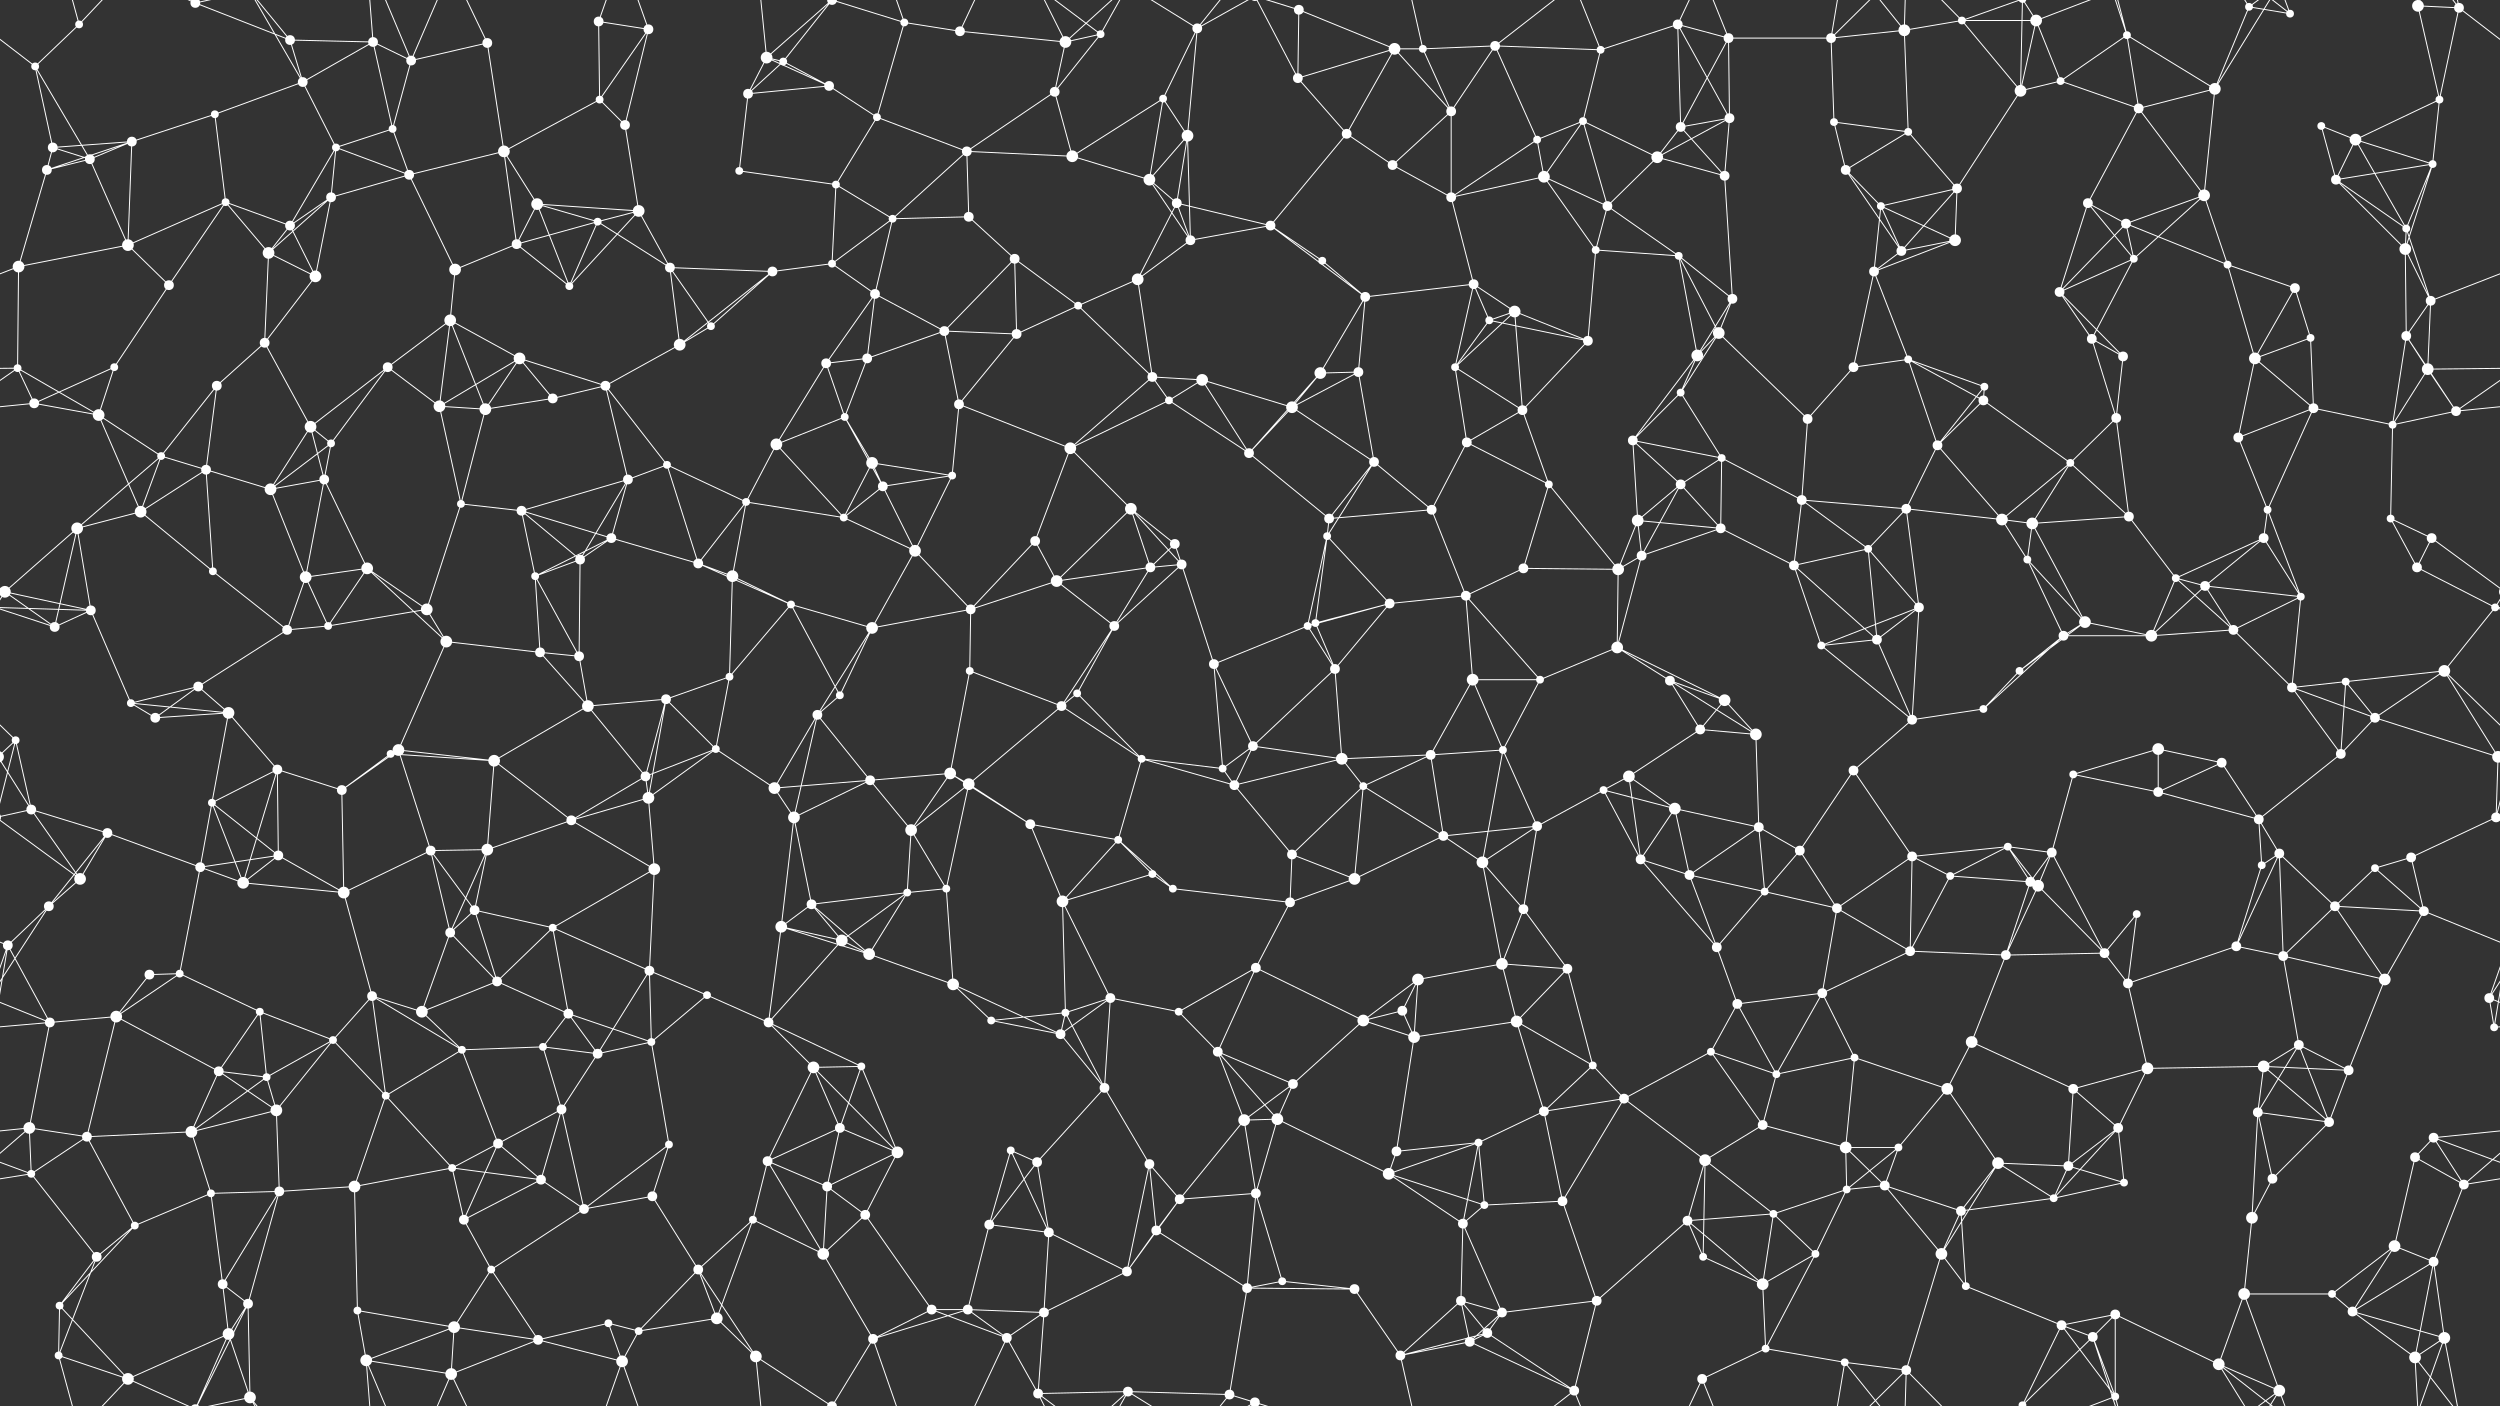<svg xmlns="http://www.w3.org/2000/svg" width="2560" height="1440" fill="#fff"><rect width="100%" height="100%" fill="#333333" stroke="none"/><circle cx="36" cy="68" r="4"/><circle cx="81" cy="25" r="4"/><circle cx="200" cy="3" r="5"/><circle cx="200" cy="1443" r="5"/><circle cx="297" cy="41" r="5"/><circle cx="382" cy="43" r="5"/><circle cx="421" cy="62" r="5"/><circle cx="499" cy="44" r="5"/><circle cx="613" cy="22" r="5"/><circle cx="664" cy="30" r="5"/><circle cx="785" cy="59" r="6"/><circle cx="802" cy="63" r="4"/><circle cx="926" cy="23" r="4"/><circle cx="983" cy="32" r="5"/><circle cx="1091" cy="43" r="6"/><circle cx="1127" cy="35" r="4"/><circle cx="1226" cy="29" r="5"/><circle cx="1330" cy="10" r="5"/><circle cx="1428" cy="50" r="6"/><circle cx="1457" cy="50" r="4"/><circle cx="1531" cy="47" r="5"/><circle cx="1639" cy="51" r="4"/><circle cx="1718" cy="25" r="5"/><circle cx="1770" cy="39" r="5"/><circle cx="1875" cy="39" r="5"/><circle cx="1950" cy="31" r="6"/><circle cx="2009" cy="21" r="4"/><circle cx="2085" cy="21" r="6"/><circle cx="2178" cy="36" r="4"/><circle cx="2303" cy="7" r="4"/><circle cx="2345" cy="14" r="4"/><circle cx="2476" cy="6" r="6"/><circle cx="2518" cy="8" r="5"/><circle cx="54" cy="151" r="5"/><circle cx="135" cy="145" r="5"/><circle cx="220" cy="117" r="4"/><circle cx="310" cy="84" r="5"/><circle cx="344" cy="151" r="4"/><circle cx="402" cy="132" r="4"/><circle cx="516" cy="155" r="6"/><circle cx="614" cy="102" r="4"/><circle cx="640" cy="128" r="5"/><circle cx="766" cy="96" r="5"/><circle cx="849" cy="88" r="5"/><circle cx="898" cy="120" r="4"/><circle cx="990" cy="155" r="5"/><circle cx="1080" cy="94" r="5"/><circle cx="1191" cy="101" r="4"/><circle cx="1216" cy="139" r="6"/><circle cx="1329" cy="80" r="5"/><circle cx="1379" cy="137" r="5"/><circle cx="1486" cy="114" r="5"/><circle cx="1574" cy="143" r="4"/><circle cx="1621" cy="124" r="4"/><circle cx="1721" cy="130" r="5"/><circle cx="1771" cy="121" r="5"/><circle cx="1878" cy="125" r="4"/><circle cx="1954" cy="135" r="4"/><circle cx="2069" cy="93" r="6"/><circle cx="2110" cy="83" r="4"/><circle cx="2190" cy="111" r="5"/><circle cx="2268" cy="91" r="6"/><circle cx="2377" cy="129" r="4"/><circle cx="2412" cy="143" r="6"/><circle cx="2498" cy="102" r="4"/><circle cx="48" cy="174" r="5"/><circle cx="92" cy="163" r="5"/><circle cx="231" cy="207" r="4"/><circle cx="297" cy="231" r="5"/><circle cx="339" cy="202" r="5"/><circle cx="419" cy="179" r="5"/><circle cx="550" cy="209" r="6"/><circle cx="612" cy="227" r="4"/><circle cx="654" cy="216" r="6"/><circle cx="757" cy="175" r="4"/><circle cx="856" cy="189" r="4"/><circle cx="914" cy="224" r="4"/><circle cx="992" cy="222" r="5"/><circle cx="1098" cy="160" r="6"/><circle cx="1177" cy="184" r="6"/><circle cx="1205" cy="208" r="5"/><circle cx="1301" cy="231" r="5"/><circle cx="1426" cy="169" r="5"/><circle cx="1486" cy="202" r="5"/><circle cx="1581" cy="181" r="6"/><circle cx="1646" cy="211" r="5"/><circle cx="1697" cy="161" r="6"/><circle cx="1766" cy="180" r="5"/><circle cx="1890" cy="174" r="5"/><circle cx="1926" cy="211" r="4"/><circle cx="2004" cy="193" r="5"/><circle cx="2138" cy="208" r="5"/><circle cx="2177" cy="229" r="5"/><circle cx="2257" cy="200" r="6"/><circle cx="2392" cy="184" r="5"/><circle cx="2464" cy="234" r="4"/><circle cx="2491" cy="168" r="4"/><circle cx="19" cy="273" r="6"/><circle cx="131" cy="251" r="6"/><circle cx="173" cy="292" r="5"/><circle cx="275" cy="259" r="6"/><circle cx="323" cy="283" r="6"/><circle cx="466" cy="276" r="6"/><circle cx="529" cy="250" r="5"/><circle cx="583" cy="293" r="4"/><circle cx="686" cy="274" r="5"/><circle cx="791" cy="278" r="5"/><circle cx="852" cy="270" r="4"/><circle cx="896" cy="301" r="5"/><circle cx="1039" cy="265" r="5"/><circle cx="1104" cy="313" r="4"/><circle cx="1165" cy="286" r="6"/><circle cx="1219" cy="246" r="5"/><circle cx="1354" cy="267" r="4"/><circle cx="1398" cy="304" r="5"/><circle cx="1509" cy="291" r="5"/><circle cx="1551" cy="319" r="6"/><circle cx="1634" cy="256" r="4"/><circle cx="1719" cy="262" r="4"/><circle cx="1774" cy="306" r="5"/><circle cx="1919" cy="278" r="5"/><circle cx="1947" cy="257" r="5"/><circle cx="2002" cy="246" r="6"/><circle cx="2109" cy="299" r="5"/><circle cx="2185" cy="265" r="4"/><circle cx="2281" cy="271" r="4"/><circle cx="2350" cy="295" r="5"/><circle cx="2463" cy="255" r="6"/><circle cx="2489" cy="308" r="5"/><circle cx="18" cy="377" r="4"/><circle cx="117" cy="376" r="4"/><circle cx="222" cy="395" r="5"/><circle cx="271" cy="351" r="5"/><circle cx="397" cy="376" r="5"/><circle cx="461" cy="328" r="6"/><circle cx="532" cy="367" r="6"/><circle cx="620" cy="395" r="5"/><circle cx="696" cy="353" r="6"/><circle cx="728" cy="334" r="4"/><circle cx="846" cy="372" r="5"/><circle cx="888" cy="367" r="5"/><circle cx="967" cy="339" r="5"/><circle cx="1041" cy="342" r="5"/><circle cx="1180" cy="386" r="5"/><circle cx="1231" cy="389" r="6"/><circle cx="1352" cy="382" r="6"/><circle cx="1391" cy="381" r="5"/><circle cx="1490" cy="376" r="4"/><circle cx="1525" cy="328" r="4"/><circle cx="1626" cy="349" r="5"/><circle cx="1738" cy="364" r="6"/><circle cx="1760" cy="341" r="6"/><circle cx="1898" cy="376" r="5"/><circle cx="1954" cy="368" r="4"/><circle cx="2032" cy="396" r="4"/><circle cx="2142" cy="347" r="5"/><circle cx="2174" cy="365" r="5"/><circle cx="2309" cy="367" r="6"/><circle cx="2366" cy="346" r="4"/><circle cx="2464" cy="344" r="5"/><circle cx="2486" cy="378" r="6"/><circle cx="35" cy="413" r="5"/><circle cx="101" cy="425" r="6"/><circle cx="165" cy="467" r="4"/><circle cx="318" cy="437" r="6"/><circle cx="339" cy="454" r="4"/><circle cx="450" cy="416" r="6"/><circle cx="497" cy="419" r="6"/><circle cx="566" cy="408" r="5"/><circle cx="683" cy="476" r="4"/><circle cx="795" cy="455" r="6"/><circle cx="865" cy="427" r="4"/><circle cx="893" cy="474" r="6"/><circle cx="982" cy="414" r="5"/><circle cx="1096" cy="459" r="6"/><circle cx="1197" cy="410" r="4"/><circle cx="1279" cy="464" r="5"/><circle cx="1323" cy="417" r="6"/><circle cx="1407" cy="473" r="5"/><circle cx="1502" cy="453" r="5"/><circle cx="1559" cy="420" r="5"/><circle cx="1672" cy="451" r="5"/><circle cx="1721" cy="402" r="4"/><circle cx="1763" cy="469" r="4"/><circle cx="1851" cy="429" r="5"/><circle cx="1984" cy="456" r="5"/><circle cx="2031" cy="410" r="5"/><circle cx="2120" cy="474" r="4"/><circle cx="2167" cy="428" r="5"/><circle cx="2292" cy="448" r="5"/><circle cx="2369" cy="418" r="5"/><circle cx="2450" cy="435" r="4"/><circle cx="2515" cy="421" r="5"/><circle cx="79" cy="541" r="6"/><circle cx="144" cy="524" r="6"/><circle cx="211" cy="481" r="5"/><circle cx="277" cy="501" r="6"/><circle cx="332" cy="491" r="5"/><circle cx="472" cy="516" r="4"/><circle cx="534" cy="523" r="5"/><circle cx="626" cy="551" r="5"/><circle cx="643" cy="491" r="5"/><circle cx="764" cy="514" r="4"/><circle cx="864" cy="530" r="4"/><circle cx="904" cy="498" r="5"/><circle cx="975" cy="487" r="4"/><circle cx="1060" cy="554" r="5"/><circle cx="1158" cy="521" r="6"/><circle cx="1203" cy="557" r="5"/><circle cx="1359" cy="549" r="4"/><circle cx="1361" cy="531" r="5"/><circle cx="1466" cy="522" r="5"/><circle cx="1586" cy="496" r="4"/><circle cx="1677" cy="533" r="6"/><circle cx="1721" cy="496" r="5"/><circle cx="1762" cy="541" r="5"/><circle cx="1845" cy="512" r="5"/><circle cx="1952" cy="521" r="5"/><circle cx="2050" cy="532" r="6"/><circle cx="2081" cy="536" r="6"/><circle cx="2180" cy="529" r="5"/><circle cx="2318" cy="551" r="5"/><circle cx="2322" cy="522" r="4"/><circle cx="2448" cy="531" r="4"/><circle cx="2490" cy="551" r="5"/><circle cx="5" cy="606" r="6"/><circle cx="2565" cy="606" r="6"/><circle cx="93" cy="625" r="5"/><circle cx="218" cy="585" r="4"/><circle cx="313" cy="591" r="6"/><circle cx="376" cy="582" r="6"/><circle cx="437" cy="624" r="6"/><circle cx="548" cy="590" r="4"/><circle cx="594" cy="573" r="5"/><circle cx="715" cy="577" r="5"/><circle cx="750" cy="590" r="6"/><circle cx="810" cy="619" r="4"/><circle cx="937" cy="564" r="6"/><circle cx="994" cy="624" r="5"/><circle cx="1082" cy="595" r="6"/><circle cx="1178" cy="581" r="5"/><circle cx="1210" cy="578" r="5"/><circle cx="1347" cy="638" r="4"/><circle cx="1423" cy="618" r="5"/><circle cx="1501" cy="610" r="5"/><circle cx="1560" cy="582" r="5"/><circle cx="1657" cy="583" r="6"/><circle cx="1681" cy="569" r="5"/><circle cx="1837" cy="579" r="5"/><circle cx="1913" cy="562" r="4"/><circle cx="1965" cy="622" r="5"/><circle cx="2076" cy="573" r="4"/><circle cx="2135" cy="637" r="6"/><circle cx="2228" cy="592" r="4"/><circle cx="2258" cy="600" r="5"/><circle cx="2356" cy="611" r="4"/><circle cx="2475" cy="581" r="5"/><circle cx="2555" cy="622" r="4"/><circle cx="56" cy="642" r="5"/><circle cx="134" cy="720" r="4"/><circle cx="203" cy="703" r="5"/><circle cx="294" cy="645" r="5"/><circle cx="336" cy="641" r="4"/><circle cx="457" cy="657" r="6"/><circle cx="553" cy="668" r="5"/><circle cx="593" cy="672" r="5"/><circle cx="682" cy="716" r="5"/><circle cx="747" cy="693" r="4"/><circle cx="860" cy="712" r="4"/><circle cx="893" cy="643" r="6"/><circle cx="993" cy="687" r="4"/><circle cx="1103" cy="710" r="4"/><circle cx="1141" cy="641" r="5"/><circle cx="1243" cy="680" r="5"/><circle cx="1339" cy="641" r="4"/><circle cx="1367" cy="685" r="5"/><circle cx="1508" cy="696" r="6"/><circle cx="1577" cy="696" r="4"/><circle cx="1656" cy="663" r="6"/><circle cx="1710" cy="697" r="5"/><circle cx="1766" cy="717" r="6"/><circle cx="1865" cy="661" r="4"/><circle cx="1922" cy="655" r="5"/><circle cx="2068" cy="687" r="4"/><circle cx="2113" cy="651" r="5"/><circle cx="2203" cy="651" r="6"/><circle cx="2287" cy="645" r="5"/><circle cx="2347" cy="704" r="5"/><circle cx="2402" cy="698" r="4"/><circle cx="2503" cy="687" r="6"/><circle cx="16" cy="758" r="4"/><circle cx="159" cy="735" r="5"/><circle cx="234" cy="730" r="6"/><circle cx="284" cy="788" r="5"/><circle cx="400" cy="772" r="4"/><circle cx="408" cy="768" r="6"/><circle cx="506" cy="779" r="6"/><circle cx="602" cy="723" r="6"/><circle cx="661" cy="795" r="5"/><circle cx="733" cy="767" r="4"/><circle cx="837" cy="732" r="5"/><circle cx="891" cy="799" r="5"/><circle cx="973" cy="792" r="6"/><circle cx="1087" cy="723" r="5"/><circle cx="1169" cy="777" r="4"/><circle cx="1252" cy="787" r="4"/><circle cx="1283" cy="764" r="5"/><circle cx="1374" cy="777" r="6"/><circle cx="1465" cy="773" r="5"/><circle cx="1539" cy="768" r="4"/><circle cx="1668" cy="795" r="6"/><circle cx="1741" cy="747" r="5"/><circle cx="1798" cy="752" r="6"/><circle cx="1898" cy="789" r="5"/><circle cx="1958" cy="737" r="5"/><circle cx="2031" cy="726" r="4"/><circle cx="2123" cy="793" r="4"/><circle cx="2210" cy="767" r="6"/><circle cx="2275" cy="781" r="5"/><circle cx="2397" cy="772" r="5"/><circle cx="2432" cy="735" r="5"/><circle cx="2558" cy="775" r="6"/><circle cx="-2" cy="775" r="6"/><circle cx="32" cy="829" r="5"/><circle cx="110" cy="853" r="5"/><circle cx="217" cy="822" r="4"/><circle cx="285" cy="876" r="5"/><circle cx="350" cy="809" r="5"/><circle cx="441" cy="871" r="5"/><circle cx="499" cy="870" r="6"/><circle cx="585" cy="840" r="5"/><circle cx="664" cy="817" r="6"/><circle cx="793" cy="807" r="6"/><circle cx="813" cy="837" r="6"/><circle cx="933" cy="850" r="6"/><circle cx="992" cy="803" r="6"/><circle cx="1055" cy="844" r="5"/><circle cx="1145" cy="860" r="4"/><circle cx="1264" cy="804" r="5"/><circle cx="1323" cy="875" r="5"/><circle cx="1396" cy="805" r="4"/><circle cx="1478" cy="856" r="5"/><circle cx="1574" cy="846" r="5"/><circle cx="1642" cy="809" r="4"/><circle cx="1715" cy="828" r="6"/><circle cx="1801" cy="847" r="5"/><circle cx="1843" cy="871" r="5"/><circle cx="1958" cy="877" r="5"/><circle cx="2056" cy="867" r="4"/><circle cx="2101" cy="873" r="5"/><circle cx="2210" cy="811" r="5"/><circle cx="2313" cy="839" r="5"/><circle cx="2334" cy="874" r="5"/><circle cx="2469" cy="878" r="5"/><circle cx="2556" cy="837" r="5"/><circle cx="-4" cy="837" r="5"/><circle cx="50" cy="928" r="5"/><circle cx="82" cy="900" r="6"/><circle cx="205" cy="888" r="5"/><circle cx="249" cy="904" r="6"/><circle cx="352" cy="914" r="6"/><circle cx="461" cy="955" r="5"/><circle cx="486" cy="932" r="5"/><circle cx="566" cy="950" r="4"/><circle cx="670" cy="890" r="6"/><circle cx="800" cy="949" r="6"/><circle cx="831" cy="926" r="5"/><circle cx="929" cy="914" r="4"/><circle cx="969" cy="910" r="4"/><circle cx="1088" cy="923" r="6"/><circle cx="1180" cy="895" r="4"/><circle cx="1201" cy="910" r="4"/><circle cx="1321" cy="924" r="5"/><circle cx="1387" cy="900" r="6"/><circle cx="1518" cy="883" r="6"/><circle cx="1560" cy="931" r="5"/><circle cx="1680" cy="880" r="5"/><circle cx="1730" cy="896" r="5"/><circle cx="1807" cy="913" r="4"/><circle cx="1881" cy="930" r="5"/><circle cx="1997" cy="897" r="4"/><circle cx="2079" cy="903" r="5"/><circle cx="2087" cy="907" r="6"/><circle cx="2188" cy="936" r="4"/><circle cx="2316" cy="886" r="4"/><circle cx="2391" cy="928" r="5"/><circle cx="2432" cy="889" r="4"/><circle cx="2482" cy="933" r="5"/><circle cx="8" cy="968" r="5"/><circle cx="153" cy="998" r="5"/><circle cx="184" cy="997" r="4"/><circle cx="266" cy="1036" r="4"/><circle cx="381" cy="1020" r="5"/><circle cx="432" cy="1036" r="6"/><circle cx="509" cy="1005" r="5"/><circle cx="582" cy="1038" r="5"/><circle cx="665" cy="994" r="5"/><circle cx="724" cy="1019" r="4"/><circle cx="862" cy="963" r="6"/><circle cx="890" cy="977" r="6"/><circle cx="976" cy="1008" r="6"/><circle cx="1091" cy="1037" r="4"/><circle cx="1137" cy="1022" r="5"/><circle cx="1207" cy="1036" r="4"/><circle cx="1286" cy="991" r="5"/><circle cx="1436" cy="1035" r="5"/><circle cx="1452" cy="1003" r="6"/><circle cx="1538" cy="987" r="6"/><circle cx="1605" cy="992" r="5"/><circle cx="1758" cy="970" r="5"/><circle cx="1779" cy="1028" r="5"/><circle cx="1866" cy="1017" r="5"/><circle cx="1956" cy="974" r="5"/><circle cx="2054" cy="978" r="5"/><circle cx="2155" cy="976" r="5"/><circle cx="2179" cy="1007" r="5"/><circle cx="2290" cy="969" r="5"/><circle cx="2338" cy="979" r="5"/><circle cx="2442" cy="1003" r="6"/><circle cx="2549" cy="1022" r="5"/><circle cx="51" cy="1047" r="5"/><circle cx="119" cy="1041" r="6"/><circle cx="224" cy="1097" r="5"/><circle cx="273" cy="1103" r="4"/><circle cx="341" cy="1065" r="4"/><circle cx="473" cy="1075" r="4"/><circle cx="556" cy="1072" r="4"/><circle cx="612" cy="1079" r="5"/><circle cx="667" cy="1067" r="4"/><circle cx="787" cy="1047" r="5"/><circle cx="833" cy="1093" r="6"/><circle cx="882" cy="1092" r="4"/><circle cx="1015" cy="1045" r="4"/><circle cx="1086" cy="1059" r="5"/><circle cx="1131" cy="1114" r="5"/><circle cx="1247" cy="1077" r="5"/><circle cx="1324" cy="1110" r="5"/><circle cx="1396" cy="1045" r="6"/><circle cx="1448" cy="1062" r="6"/><circle cx="1553" cy="1046" r="6"/><circle cx="1631" cy="1091" r="4"/><circle cx="1752" cy="1077" r="4"/><circle cx="1819" cy="1100" r="4"/><circle cx="1899" cy="1083" r="4"/><circle cx="1994" cy="1115" r="6"/><circle cx="2019" cy="1067" r="6"/><circle cx="2123" cy="1115" r="5"/><circle cx="2199" cy="1094" r="6"/><circle cx="2318" cy="1092" r="6"/><circle cx="2354" cy="1070" r="5"/><circle cx="2405" cy="1096" r="5"/><circle cx="2554" cy="1052" r="4"/><circle cx="30" cy="1155" r="6"/><circle cx="89" cy="1164" r="5"/><circle cx="196" cy="1159" r="6"/><circle cx="283" cy="1137" r="6"/><circle cx="395" cy="1122" r="4"/><circle cx="463" cy="1196" r="4"/><circle cx="510" cy="1171" r="5"/><circle cx="575" cy="1136" r="5"/><circle cx="685" cy="1172" r="4"/><circle cx="786" cy="1189" r="5"/><circle cx="860" cy="1155" r="5"/><circle cx="919" cy="1180" r="6"/><circle cx="1035" cy="1178" r="4"/><circle cx="1062" cy="1190" r="5"/><circle cx="1177" cy="1192" r="5"/><circle cx="1274" cy="1147" r="6"/><circle cx="1308" cy="1146" r="6"/><circle cx="1430" cy="1179" r="5"/><circle cx="1514" cy="1170" r="4"/><circle cx="1581" cy="1138" r="5"/><circle cx="1663" cy="1125" r="5"/><circle cx="1746" cy="1188" r="6"/><circle cx="1805" cy="1152" r="5"/><circle cx="1890" cy="1175" r="6"/><circle cx="1944" cy="1175" r="4"/><circle cx="2046" cy="1191" r="6"/><circle cx="2118" cy="1194" r="5"/><circle cx="2169" cy="1155" r="5"/><circle cx="2312" cy="1139" r="5"/><circle cx="2385" cy="1149" r="5"/><circle cx="2473" cy="1185" r="5"/><circle cx="2492" cy="1165" r="5"/><circle cx="32" cy="1202" r="4"/><circle cx="138" cy="1255" r="4"/><circle cx="216" cy="1222" r="4"/><circle cx="286" cy="1220" r="5"/><circle cx="363" cy="1215" r="6"/><circle cx="475" cy="1249" r="5"/><circle cx="554" cy="1208" r="5"/><circle cx="598" cy="1238" r="5"/><circle cx="668" cy="1225" r="5"/><circle cx="771" cy="1249" r="4"/><circle cx="847" cy="1215" r="5"/><circle cx="886" cy="1244" r="5"/><circle cx="1013" cy="1254" r="5"/><circle cx="1074" cy="1262" r="5"/><circle cx="1184" cy="1260" r="5"/><circle cx="1208" cy="1228" r="5"/><circle cx="1286" cy="1222" r="5"/><circle cx="1422" cy="1202" r="6"/><circle cx="1498" cy="1253" r="5"/><circle cx="1520" cy="1234" r="4"/><circle cx="1600" cy="1230" r="5"/><circle cx="1728" cy="1250" r="5"/><circle cx="1816" cy="1243" r="4"/><circle cx="1891" cy="1218" r="4"/><circle cx="1930" cy="1214" r="5"/><circle cx="2008" cy="1240" r="5"/><circle cx="2103" cy="1227" r="4"/><circle cx="2175" cy="1211" r="4"/><circle cx="2306" cy="1247" r="6"/><circle cx="2327" cy="1207" r="5"/><circle cx="2452" cy="1276" r="6"/><circle cx="2523" cy="1213" r="5"/><circle cx="61" cy="1337" r="4"/><circle cx="99" cy="1287" r="5"/><circle cx="228" cy="1315" r="5"/><circle cx="254" cy="1335" r="5"/><circle cx="366" cy="1342" r="4"/><circle cx="465" cy="1359" r="6"/><circle cx="503" cy="1300" r="4"/><circle cx="623" cy="1355" r="4"/><circle cx="715" cy="1300" r="5"/><circle cx="734" cy="1350" r="6"/><circle cx="843" cy="1284" r="6"/><circle cx="954" cy="1341" r="5"/><circle cx="991" cy="1341" r="5"/><circle cx="1069" cy="1344" r="5"/><circle cx="1154" cy="1302" r="5"/><circle cx="1277" cy="1319" r="5"/><circle cx="1313" cy="1312" r="4"/><circle cx="1387" cy="1320" r="5"/><circle cx="1496" cy="1332" r="5"/><circle cx="1538" cy="1344" r="5"/><circle cx="1635" cy="1332" r="5"/><circle cx="1744" cy="1287" r="4"/><circle cx="1805" cy="1315" r="6"/><circle cx="1859" cy="1284" r="4"/><circle cx="1988" cy="1284" r="6"/><circle cx="2013" cy="1317" r="4"/><circle cx="2111" cy="1357" r="5"/><circle cx="2166" cy="1346" r="5"/><circle cx="2298" cy="1325" r="6"/><circle cx="2388" cy="1325" r="4"/><circle cx="2409" cy="1343" r="5"/><circle cx="2492" cy="1292" r="5"/><circle cx="60" cy="1388" r="4"/><circle cx="131" cy="1412" r="6"/><circle cx="234" cy="1366" r="6"/><circle cx="256" cy="1431" r="6"/><circle cx="375" cy="1393" r="6"/><circle cx="462" cy="1407" r="6"/><circle cx="551" cy="1372" r="5"/><circle cx="637" cy="1394" r="6"/><circle cx="654" cy="1363" r="4"/><circle cx="774" cy="1389" r="6"/><circle cx="852" cy="1440" r="5"/><circle cx="852" cy="-0" r="5"/><circle cx="894" cy="1371" r="5"/><circle cx="1031" cy="1370" r="5"/><circle cx="1063" cy="1427" r="5"/><circle cx="1155" cy="1425" r="5"/><circle cx="1259" cy="1428" r="5"/><circle cx="1285" cy="1436" r="5"/><circle cx="1285" cy="-4" r="5"/><circle cx="1434" cy="1388" r="5"/><circle cx="1505" cy="1374" r="5"/><circle cx="1523" cy="1365" r="5"/><circle cx="1612" cy="1424" r="5"/><circle cx="1743" cy="1412" r="5"/><circle cx="1808" cy="1381" r="4"/><circle cx="1889" cy="1395" r="4"/><circle cx="1952" cy="1403" r="5"/><circle cx="2071" cy="1439" r="4"/><circle cx="2071" cy="-1" r="4"/><circle cx="2143" cy="1369" r="5"/><circle cx="2166" cy="1430" r="4"/><circle cx="2272" cy="1397" r="6"/><circle cx="2334" cy="1424" r="6"/><circle cx="2473" cy="1390" r="6"/><circle cx="2503" cy="1370" r="6"/><path stroke="#fff" d="M36 68L81 25M36 68L-42 8M36 68L54 151M36 68L92 163M2596 68L2518 8M81 25L60 -52M81 25L131 -28M81 1465L60 1388M81 1465L131 1412M200 3L297 41M200 3L254 -105M200 3L131 -28M200 3L234 -74M200 3L256 -9M200 1443L254 1335M200 1443L131 1412M200 1443L234 1366M200 1443L256 1431M297 41L382 43M297 41L310 84M297 41L256 -9M297 1481L256 1431M382 43L421 62M382 43L310 84M382 43L402 132M382 43L375 -47M382 1483L375 1393M421 62L499 44M421 62L402 132M421 62L375 -47M421 62L462 -33M421 1502L375 1393M421 1502L462 1407M499 44L516 155M499 44L462 -33M499 1484L462 1407M613 22L664 30M613 22L614 102M613 22L637 -46M613 1462L637 1394M664 30L614 102M664 30L640 128M664 30L637 -46M664 1470L637 1394M785 59L802 63M785 59L766 96M785 59L849 88M785 59L774 -51M785 59L852 -0M785 1499L774 1389M785 1499L852 1440M802 63L766 96M802 63L849 88M802 63L852 -0M802 1503L852 1440M926 23L983 32M926 23L898 120M926 23L852 -0M926 23L894 -69M926 1463L852 1440M926 1463L894 1371M983 32L1091 43M983 32L1031 -70M983 1472L1031 1370M1091 43L1127 35M1091 43L1080 94M1091 43L1063 -13M1091 43L1155 -15M1091 1483L1063 1427M1091 1483L1155 1425M1127 35L1080 94M1127 35L1063 -13M1127 35L1155 -15M1127 1475L1063 1427M1127 1475L1155 1425M1226 29L1191 101M1226 29L1216 139M1226 29L1155 -15M1226 29L1259 -12M1226 29L1285 -4M1226 1469L1155 1425M1226 1469L1259 1428M1226 1469L1285 1436M1330 10L1428 50M1330 10L1329 80M1330 10L1259 -12M1330 10L1285 -4M1330 1450L1259 1428M1330 1450L1285 1436M1428 50L1457 50M1428 50L1329 80M1428 50L1379 137M1428 50L1486 114M1457 50L1531 47M1457 50L1486 114M1457 50L1434 -52M1457 1490L1434 1388M1531 47L1639 51M1531 47L1486 114M1531 47L1574 143M1531 47L1612 -16M1531 1487L1612 1424M1639 51L1718 25M1639 51L1621 124M1639 51L1612 -16M1639 1491L1612 1424M1718 25L1770 39M1718 25L1721 130M1718 25L1771 121M1718 25L1743 -28M1718 1465L1743 1412M1770 39L1875 39M1770 39L1721 130M1770 39L1771 121M1770 39L1743 -28M1770 1479L1743 1412M1875 39L1950 31M1875 39L1878 125M1875 39L1889 -45M1875 39L1952 -37M1875 1479L1889 1395M1875 1479L1952 1403M1950 31L2009 21M1950 31L1954 135M1950 31L1889 -45M1950 31L1952 -37M1950 1471L1889 1395M1950 1471L1952 1403M2009 21L2085 21M2009 21L2069 93M2009 21L1952 -37M2009 21L2071 -1M2009 1461L1952 1403M2009 1461L2071 1439M2085 21L2069 93M2085 21L2110 83M2085 21L2071 -1M2085 21L2166 -10M2085 1461L2071 1439M2085 1461L2166 1430M2178 36L2110 83M2178 36L2190 111M2178 36L2268 91M2178 36L2143 -71M2178 36L2166 -10M2178 1476L2143 1369M2178 1476L2166 1430M2303 7L2345 14M2303 7L2268 91M2303 7L2272 -43M2303 7L2334 -16M2303 1447L2272 1397M2303 1447L2334 1424M2345 14L2272 -43M2345 14L2334 -16M2345 1454L2272 1397M2345 1454L2334 1424M2476 6L2518 8M2476 6L2498 102M2476 6L2473 -50M2476 6L2503 -70M2476 1446L2473 1390M2476 1446L2503 1370M2518 8L2498 102M2518 8L2473 -50M2518 8L2503 -70M2518 1448L2473 1390M2518 1448L2503 1370M54 151L135 145M54 151L48 174M54 151L92 163M135 145L220 117M135 145L48 174M135 145L92 163M135 145L131 251M220 117L310 84M220 117L231 207M310 84L344 151M310 84L256 -9M310 1524L256 1431M344 151L402 132M344 151L297 231M344 151L339 202M344 151L419 179M402 132L419 179M516 155L614 102M516 155L419 179M516 155L550 209M516 155L529 250M614 102L640 128M640 128L654 216M766 96L849 88M766 96L757 175M849 88L898 120M898 120L990 155M898 120L856 189M990 155L1080 94M990 155L914 224M990 155L992 222M990 155L1098 160M1080 94L1098 160M1191 101L1216 139M1191 101L1098 160M1191 101L1177 184M1216 139L1177 184M1216 139L1205 208M1216 139L1219 246M1329 80L1379 137M1329 80L1285 -4M1329 1520L1285 1436M1379 137L1301 231M1379 137L1426 169M1486 114L1426 169M1486 114L1486 202M1574 143L1621 124M1574 143L1486 202M1574 143L1581 181M1621 124L1581 181M1621 124L1646 211M1621 124L1697 161M1721 130L1771 121M1721 130L1697 161M1721 130L1766 180M1771 121L1697 161M1771 121L1766 180M1878 125L1954 135M1878 125L1890 174M1954 135L1890 174M1954 135L2004 193M2069 93L2110 83M2069 93L2004 193M2069 93L2071 -1M2069 1533L2071 1439M2110 83L2190 111M2190 111L2268 91M2190 111L2138 208M2190 111L2257 200M2268 91L2257 200M2268 91L2334 -16M2268 1531L2334 1424M2377 129L2412 143M2377 129L2392 184M2412 143L2498 102M2412 143L2392 184M2412 143L2464 234M2412 143L2491 168M2498 102L2491 168M48 174L92 163M48 174L19 273M92 163L131 251M231 207L297 231M231 207L131 251M231 207L173 292M231 207L275 259M297 231L339 202M297 231L275 259M297 231L323 283M339 202L419 179M339 202L275 259M339 202L323 283M419 179L466 276M550 209L612 227M550 209L654 216M550 209L529 250M550 209L583 293M612 227L654 216M612 227L529 250M612 227L583 293M612 227L686 274M654 216L583 293M654 216L686 274M757 175L856 189M856 189L914 224M856 189L852 270M914 224L992 222M914 224L852 270M914 224L896 301M992 222L1039 265M1098 160L1177 184M1177 184L1205 208M1177 184L1219 246M1205 208L1301 231M1205 208L1165 286M1205 208L1219 246M1301 231L1219 246M1301 231L1354 267M1301 231L1398 304M1426 169L1486 202M1486 202L1581 181M1486 202L1509 291M1581 181L1646 211M1581 181L1634 256M1646 211L1697 161M1646 211L1634 256M1646 211L1719 262M1697 161L1766 180M1766 180L1774 306M1890 174L1926 211M1890 174L1947 257M1926 211L2004 193M1926 211L1919 278M1926 211L1947 257M1926 211L2002 246M2004 193L1947 257M2004 193L2002 246M2138 208L2177 229M2138 208L2109 299M2138 208L2185 265M2177 229L2257 200M2177 229L2109 299M2177 229L2185 265M2177 229L2281 271M2257 200L2185 265M2257 200L2281 271M2392 184L2464 234M2392 184L2491 168M2392 184L2463 255M2464 234L2491 168M2464 234L2463 255M2464 234L2489 308M2491 168L2463 255M19 273L131 251M19 273L-71 308M19 273L18 377M2579 273L2489 308M131 251L173 292M173 292L117 376M275 259L323 283M275 259L271 351M323 283L271 351M466 276L529 250M466 276L461 328M529 250L583 293M686 274L791 278M686 274L696 353M686 274L728 334M791 278L852 270M791 278L696 353M791 278L728 334M852 270L896 301M896 301L846 372M896 301L888 367M896 301L967 339M1039 265L1104 313M1039 265L967 339M1039 265L1041 342M1104 313L1165 286M1104 313L1041 342M1104 313L1180 386M1165 286L1219 246M1165 286L1180 386M1354 267L1398 304M1398 304L1509 291M1398 304L1352 382M1398 304L1391 381M1509 291L1551 319M1509 291L1490 376M1509 291L1525 328M1551 319L1490 376M1551 319L1525 328M1551 319L1626 349M1551 319L1559 420M1634 256L1719 262M1634 256L1626 349M1719 262L1774 306M1719 262L1738 364M1719 262L1760 341M1774 306L1738 364M1774 306L1760 341M1919 278L1947 257M1919 278L2002 246M1919 278L1898 376M1919 278L1954 368M1947 257L2002 246M2109 299L2185 265M2109 299L2142 347M2109 299L2174 365M2185 265L2142 347M2281 271L2350 295M2281 271L2309 367M2350 295L2309 367M2350 295L2366 346M2463 255L2489 308M2463 255L2464 344M2489 308L2464 344M2489 308L2486 378M18 377L-74 378M18 377L35 413M18 377L101 425M18 377L-45 421M2578 377L2486 378M2578 377L2515 421M117 376L35 413M117 376L101 425M222 395L271 351M222 395L165 467M222 395L211 481M271 351L318 437M397 376L461 328M397 376L318 437M397 376L339 454M397 376L450 416M461 328L532 367M461 328L450 416M461 328L497 419M532 367L620 395M532 367L450 416M532 367L497 419M532 367L566 408M620 395L696 353M620 395L566 408M620 395L683 476M620 395L643 491M696 353L728 334M846 372L888 367M846 372L795 455M846 372L865 427M888 367L967 339M888 367L865 427M967 339L1041 342M967 339L982 414M1041 342L982 414M1180 386L1231 389M1180 386L1096 459M1180 386L1197 410M1231 389L1197 410M1231 389L1279 464M1231 389L1323 417M1352 382L1391 381M1352 382L1279 464M1352 382L1323 417M1391 381L1323 417M1391 381L1407 473M1490 376L1525 328M1490 376L1502 453M1490 376L1559 420M1525 328L1626 349M1626 349L1559 420M1738 364L1760 341M1738 364L1672 451M1738 364L1721 402M1760 341L1721 402M1760 341L1851 429M1898 376L1954 368M1898 376L1851 429M1954 368L2032 396M1954 368L1984 456M1954 368L2031 410M2032 396L1984 456M2032 396L2031 410M2142 347L2174 365M2142 347L2167 428M2174 365L2167 428M2309 367L2366 346M2309 367L2292 448M2309 367L2369 418M2366 346L2369 418M2464 344L2486 378M2464 344L2450 435M2464 344L2515 421M2486 378L2450 435M2486 378L2515 421M35 413L101 425M35 413L-45 421M2595 413L2515 421M101 425L165 467M101 425L144 524M165 467L79 541M165 467L144 524M165 467L211 481M318 437L339 454M318 437L277 501M318 437L332 491M339 454L277 501M339 454L332 491M450 416L497 419M450 416L472 516M497 419L566 408M497 419L472 516M683 476L643 491M683 476L764 514M683 476L715 577M795 455L865 427M795 455L764 514M795 455L864 530M865 427L893 474M865 427L904 498M893 474L864 530M893 474L904 498M893 474L975 487M982 414L1096 459M982 414L975 487M1096 459L1197 410M1096 459L1060 554M1096 459L1158 521M1197 410L1279 464M1279 464L1323 417M1279 464L1361 531M1323 417L1407 473M1407 473L1359 549M1407 473L1361 531M1407 473L1466 522M1502 453L1559 420M1502 453L1466 522M1502 453L1586 496M1559 420L1586 496M1672 451L1721 402M1672 451L1763 469M1672 451L1677 533M1672 451L1721 496M1721 402L1763 469M1763 469L1721 496M1763 469L1762 541M1763 469L1845 512M1851 429L1845 512M1984 456L2031 410M1984 456L1952 521M1984 456L2050 532M2031 410L2120 474M2120 474L2167 428M2120 474L2050 532M2120 474L2081 536M2120 474L2180 529M2167 428L2180 529M2292 448L2369 418M2292 448L2322 522M2369 418L2450 435M2369 418L2322 522M2450 435L2515 421M2450 435L2448 531M79 541L144 524M79 541L5 606M79 541L93 625M79 541L56 642M144 524L211 481M144 524L218 585M211 481L277 501M211 481L218 585M277 501L332 491M277 501L313 591M332 491L313 591M332 491L376 582M472 516L534 523M472 516L437 624M534 523L626 551M534 523L643 491M534 523L548 590M534 523L594 573M626 551L643 491M626 551L548 590M626 551L594 573M626 551L715 577M643 491L594 573M764 514L864 530M764 514L715 577M764 514L750 590M864 530L904 498M864 530L937 564M904 498L975 487M904 498L937 564M975 487L937 564M1060 554L994 624M1060 554L1082 595M1158 521L1203 557M1158 521L1082 595M1158 521L1178 581M1158 521L1210 578M1203 557L1178 581M1203 557L1210 578M1359 549L1361 531M1359 549L1347 638M1359 549L1423 618M1359 549L1339 641M1361 531L1466 522M1466 522L1501 610M1586 496L1560 582M1586 496L1657 583M1677 533L1721 496M1677 533L1762 541M1677 533L1657 583M1677 533L1681 569M1721 496L1762 541M1721 496L1681 569M1762 541L1681 569M1762 541L1837 579M1845 512L1952 521M1845 512L1837 579M1845 512L1913 562M1952 521L2050 532M1952 521L1913 562M1952 521L1965 622M2050 532L2081 536M2050 532L2076 573M2081 536L2180 529M2081 536L2076 573M2081 536L2135 637M2180 529L2228 592M2318 551L2322 522M2318 551L2228 592M2318 551L2258 600M2318 551L2356 611M2322 522L2356 611M2448 531L2490 551M2448 531L2475 581M2490 551L2565 606M2490 551L2475 581M-70 551L5 606M5 606L93 625M5 606L-5 622M5 606L56 642M2565 606L2555 622M93 625L-5 622M93 625L56 642M93 625L134 720M2653 625L2555 622M218 585L294 645M313 591L376 582M313 591L294 645M313 591L336 641M376 582L437 624M376 582L336 641M376 582L457 657M437 624L336 641M437 624L457 657M548 590L594 573M548 590L553 668M548 590L593 672M594 573L593 672M715 577L750 590M715 577L810 619M750 590L810 619M750 590L747 693M810 619L747 693M810 619L860 712M810 619L893 643M937 564L994 624M937 564L893 643M994 624L1082 595M994 624L893 643M994 624L993 687M1082 595L1178 581M1082 595L1141 641M1178 581L1210 578M1178 581L1141 641M1210 578L1141 641M1210 578L1243 680M1347 638L1423 618M1347 638L1339 641M1347 638L1367 685M1423 618L1501 610M1423 618L1339 641M1423 618L1367 685M1501 610L1560 582M1501 610L1508 696M1501 610L1577 696M1560 582L1657 583M1657 583L1681 569M1657 583L1656 663M1681 569L1656 663M1837 579L1913 562M1837 579L1865 661M1837 579L1922 655M1913 562L1965 622M1913 562L1922 655M1965 622L1865 661M1965 622L1922 655M1965 622L1958 737M2076 573L2135 637M2076 573L2113 651M2135 637L2068 687M2135 637L2113 651M2135 637L2203 651M2228 592L2258 600M2228 592L2203 651M2228 592L2287 645M2258 600L2356 611M2258 600L2203 651M2258 600L2287 645M2356 611L2287 645M2356 611L2347 704M2475 581L2555 622M2555 622L2616 642M2555 622L2503 687M-5 622L56 642M134 720L203 703M134 720L159 735M134 720L234 730M203 703L294 645M203 703L159 735M203 703L234 730M294 645L336 641M457 657L553 668M457 657L408 768M553 668L593 672M553 668L602 723M593 672L602 723M682 716L747 693M682 716L602 723M682 716L661 795M682 716L733 767M682 716L664 817M747 693L733 767M860 712L893 643M860 712L837 732M893 643L837 732M993 687L973 792M993 687L1087 723M1103 710L1141 641M1103 710L1087 723M1103 710L1169 777M1141 641L1087 723M1243 680L1339 641M1243 680L1252 787M1243 680L1283 764M1339 641L1367 685M1367 685L1283 764M1367 685L1374 777M1508 696L1577 696M1508 696L1465 773M1508 696L1539 768M1577 696L1656 663M1577 696L1539 768M1656 663L1710 697M1656 663L1766 717M1710 697L1766 717M1710 697L1741 747M1710 697L1798 752M1766 717L1741 747M1766 717L1798 752M1865 661L1922 655M1865 661L1958 737M1922 655L1958 737M2068 687L2113 651M2068 687L2031 726M2113 651L2203 651M2113 651L2031 726M2203 651L2287 645M2287 645L2347 704M2347 704L2402 698M2347 704L2397 772M2347 704L2432 735M2402 698L2503 687M2402 698L2397 772M2402 698L2432 735M2503 687L2576 758M2503 687L2432 735M2503 687L2558 775M-57 687L16 758M16 758L-2 775M16 758L32 829M16 758L-4 837M2576 758L2558 775M2576 758L2556 837M159 735L234 730M234 730L284 788M234 730L217 822M284 788L217 822M284 788L285 876M284 788L350 809M284 788L249 904M400 772L408 768M400 772L506 779M400 772L350 809M408 768L506 779M408 768L350 809M408 768L441 871M506 779L602 723M506 779L499 870M506 779L585 840M602 723L661 795M661 795L733 767M661 795L585 840M661 795L664 817M733 767L664 817M733 767L793 807M837 732L891 799M837 732L793 807M837 732L813 837M891 799L973 792M891 799L793 807M891 799L813 837M891 799L933 850M973 792L933 850M973 792L992 803M973 792L1055 844M1087 723L1169 777M1087 723L992 803M1169 777L1252 787M1169 777L1145 860M1169 777L1264 804M1252 787L1283 764M1252 787L1264 804M1283 764L1374 777M1283 764L1264 804M1374 777L1465 773M1374 777L1264 804M1374 777L1396 805M1465 773L1539 768M1465 773L1396 805M1465 773L1478 856M1539 768L1574 846M1539 768L1518 883M1668 795L1741 747M1668 795L1642 809M1668 795L1715 828M1668 795L1680 880M1741 747L1798 752M1798 752L1801 847M1898 789L1958 737M1898 789L1843 871M1898 789L1958 877M1958 737L2031 726M2123 793L2210 767M2123 793L2101 873M2123 793L2210 811M2210 767L2275 781M2210 767L2210 811M2275 781L2210 811M2275 781L2313 839M2397 772L2432 735M2397 772L2313 839M2432 735L2558 775M2558 775L2592 829M2558 775L2556 837M-2 775L32 829M32 829L110 853M32 829L-4 837M32 829L82 900M2592 829L2556 837M110 853L50 928M110 853L82 900M110 853L205 888M217 822L285 876M217 822L205 888M217 822L249 904M285 876L205 888M285 876L249 904M285 876L352 914M350 809L352 914M441 871L499 870M441 871L352 914M441 871L461 955M441 871L486 932M499 870L585 840M499 870L461 955M499 870L486 932M585 840L664 817M585 840L670 890M664 817L670 890M793 807L813 837M813 837L800 949M813 837L831 926M933 850L992 803M933 850L929 914M933 850L969 910M992 803L1055 844M992 803L969 910M1055 844L1145 860M1055 844L1088 923M1145 860L1088 923M1145 860L1180 895M1145 860L1201 910M1264 804L1323 875M1323 875L1396 805M1323 875L1321 924M1323 875L1387 900M1396 805L1478 856M1396 805L1387 900M1478 856L1574 846M1478 856L1387 900M1478 856L1518 883M1574 846L1642 809M1574 846L1518 883M1574 846L1560 931M1642 809L1715 828M1642 809L1680 880M1715 828L1801 847M1715 828L1680 880M1715 828L1730 896M1801 847L1843 871M1801 847L1730 896M1801 847L1807 913M1843 871L1807 913M1843 871L1881 930M1958 877L2056 867M1958 877L1881 930M1958 877L1997 897M1958 877L1956 974M2056 867L2101 873M2056 867L1997 897M2056 867L2079 903M2056 867L2087 907M2101 873L2079 903M2101 873L2087 907M2101 873L2155 976M2210 811L2313 839M2313 839L2334 874M2313 839L2316 886M2334 874L2316 886M2334 874L2391 928M2334 874L2290 969M2334 874L2338 979M2469 878L2556 837M2469 878L2432 889M2469 878L2482 933M2556 837L2642 900M-4 837L82 900M50 928L82 900M50 928L8 968M50 928L-11 1022M2610 928L2549 1022M205 888L249 904M205 888L184 997M249 904L352 914M352 914L381 1020M461 955L486 932M461 955L432 1036M461 955L509 1005M486 932L566 950M486 932L509 1005M566 950L670 890M566 950L509 1005M566 950L582 1038M566 950L665 994M670 890L665 994M800 949L831 926M800 949L862 963M800 949L890 977M800 949L787 1047M831 926L929 914M831 926L862 963M831 926L890 977M929 914L969 910M929 914L862 963M929 914L890 977M969 910L976 1008M1088 923L1180 895M1088 923L1091 1037M1088 923L1137 1022M1180 895L1201 910M1201 910L1321 924M1321 924L1387 900M1321 924L1286 991M1518 883L1560 931M1518 883L1538 987M1560 931L1538 987M1560 931L1605 992M1680 880L1730 896M1680 880L1758 970M1730 896L1807 913M1730 896L1758 970M1807 913L1881 930M1807 913L1758 970M1881 930L1866 1017M1881 930L1956 974M1997 897L2079 903M1997 897L1956 974M2079 903L2087 907M2079 903L2054 978M2087 907L2054 978M2087 907L2155 976M2188 936L2155 976M2188 936L2179 1007M2316 886L2290 969M2391 928L2432 889M2391 928L2482 933M2391 928L2338 979M2391 928L2442 1003M2432 889L2482 933M2482 933L2568 968M2482 933L2442 1003M-78 933L8 968M8 968L-11 1022M8 968L51 1047M8 968L-6 1052M2568 968L2549 1022M2568 968L2554 1052M153 998L184 997M153 998L119 1041M184 997L266 1036M184 997L119 1041M266 1036L224 1097M266 1036L273 1103M266 1036L341 1065M381 1020L432 1036M381 1020L341 1065M381 1020L473 1075M381 1020L395 1122M432 1036L509 1005M432 1036L473 1075M509 1005L582 1038M582 1038L556 1072M582 1038L612 1079M582 1038L667 1067M665 994L724 1019M665 994L612 1079M665 994L667 1067M724 1019L667 1067M724 1019L787 1047M862 963L890 977M862 963L787 1047M890 977L976 1008M976 1008L1015 1045M976 1008L1086 1059M1091 1037L1137 1022M1091 1037L1015 1045M1091 1037L1086 1059M1091 1037L1131 1114M1137 1022L1207 1036M1137 1022L1086 1059M1137 1022L1131 1114M1207 1036L1286 991M1207 1036L1247 1077M1286 991L1247 1077M1286 991L1396 1045M1436 1035L1452 1003M1436 1035L1396 1045M1436 1035L1448 1062M1452 1003L1538 987M1452 1003L1396 1045M1452 1003L1448 1062M1538 987L1605 992M1538 987L1553 1046M1605 992L1553 1046M1605 992L1631 1091M1758 970L1779 1028M1779 1028L1866 1017M1779 1028L1752 1077M1779 1028L1819 1100M1866 1017L1956 974M1866 1017L1819 1100M1866 1017L1899 1083M1956 974L2054 978M2054 978L2155 976M2054 978L2019 1067M2155 976L2179 1007M2179 1007L2290 969M2179 1007L2199 1094M2290 969L2338 979M2338 979L2442 1003M2338 979L2354 1070M2442 1003L2405 1096M2549 1022L2611 1047M2549 1022L2554 1052M-11 1022L51 1047M51 1047L119 1041M51 1047L-6 1052M51 1047L30 1155M2611 1047L2554 1052M119 1041L224 1097M119 1041L89 1164M224 1097L273 1103M224 1097L196 1159M224 1097L283 1137M273 1103L341 1065M273 1103L196 1159M273 1103L283 1137M341 1065L283 1137M341 1065L395 1122M473 1075L556 1072M473 1075L395 1122M473 1075L510 1171M556 1072L612 1079M556 1072L575 1136M612 1079L667 1067M612 1079L575 1136M667 1067L685 1172M787 1047L833 1093M787 1047L882 1092M833 1093L882 1092M833 1093L786 1189M833 1093L860 1155M833 1093L919 1180M882 1092L860 1155M882 1092L919 1180M1015 1045L1086 1059M1086 1059L1131 1114M1131 1114L1062 1190M1131 1114L1177 1192M1247 1077L1324 1110M1247 1077L1274 1147M1247 1077L1308 1146M1324 1110L1396 1045M1324 1110L1274 1147M1324 1110L1308 1146M1396 1045L1448 1062M1448 1062L1553 1046M1448 1062L1430 1179M1553 1046L1631 1091M1553 1046L1581 1138M1631 1091L1581 1138M1631 1091L1663 1125M1752 1077L1819 1100M1752 1077L1663 1125M1752 1077L1805 1152M1819 1100L1899 1083M1819 1100L1805 1152M1899 1083L1994 1115M1899 1083L1890 1175M1994 1115L2019 1067M1994 1115L1944 1175M1994 1115L2046 1191M2019 1067L2123 1115M2123 1115L2199 1094M2123 1115L2118 1194M2123 1115L2169 1155M2199 1094L2318 1092M2199 1094L2169 1155M2318 1092L2354 1070M2318 1092L2405 1096M2318 1092L2312 1139M2318 1092L2385 1149M2354 1070L2405 1096M2354 1070L2312 1139M2354 1070L2385 1149M2405 1096L2385 1149M30 1155L89 1164M30 1155L-68 1165M30 1155L32 1202M30 1155L-37 1213M2590 1155L2492 1165M2590 1155L2523 1213M89 1164L196 1159M89 1164L32 1202M89 1164L138 1255M196 1159L283 1137M196 1159L216 1222M283 1137L286 1220M395 1122L463 1196M395 1122L363 1215M463 1196L510 1171M463 1196L363 1215M463 1196L475 1249M463 1196L554 1208M510 1171L575 1136M510 1171L475 1249M510 1171L554 1208M575 1136L554 1208M575 1136L598 1238M685 1172L598 1238M685 1172L668 1225M786 1189L860 1155M786 1189L771 1249M786 1189L847 1215M786 1189L843 1284M860 1155L919 1180M860 1155L847 1215M919 1180L847 1215M919 1180L886 1244M1035 1178L1062 1190M1035 1178L1013 1254M1035 1178L1074 1262M1062 1190L1013 1254M1062 1190L1074 1262M1177 1192L1184 1260M1177 1192L1208 1228M1177 1192L1154 1302M1274 1147L1308 1146M1274 1147L1208 1228M1274 1147L1286 1222M1308 1146L1286 1222M1308 1146L1422 1202M1430 1179L1514 1170M1430 1179L1422 1202M1514 1170L1581 1138M1514 1170L1422 1202M1514 1170L1498 1253M1514 1170L1520 1234M1581 1138L1663 1125M1581 1138L1600 1230M1663 1125L1746 1188M1663 1125L1600 1230M1746 1188L1805 1152M1746 1188L1728 1250M1746 1188L1816 1243M1746 1188L1744 1287M1805 1152L1890 1175M1890 1175L1944 1175M1890 1175L1891 1218M1890 1175L1930 1214M1944 1175L1891 1218M1944 1175L1930 1214M2046 1191L2118 1194M2046 1191L2008 1240M2046 1191L2103 1227M2046 1191L1988 1284M2118 1194L2169 1155M2118 1194L2103 1227M2118 1194L2175 1211M2169 1155L2103 1227M2169 1155L2175 1211M2312 1139L2385 1149M2312 1139L2306 1247M2312 1139L2327 1207M2385 1149L2327 1207M2473 1185L2492 1165M2473 1185L2452 1276M2473 1185L2523 1213M2492 1165L2592 1202M2492 1165L2523 1213M-68 1165L32 1202M32 1202L-37 1213M32 1202L99 1287M2592 1202L2523 1213M138 1255L216 1222M138 1255L61 1337M138 1255L99 1287M216 1222L286 1220M216 1222L228 1315M286 1220L363 1215M286 1220L228 1315M286 1220L254 1335M363 1215L366 1342M475 1249L554 1208M475 1249L503 1300M554 1208L598 1238M598 1238L668 1225M598 1238L503 1300M668 1225L715 1300M771 1249L715 1300M771 1249L734 1350M771 1249L843 1284M847 1215L886 1244M847 1215L843 1284M886 1244L843 1284M886 1244L954 1341M1013 1254L1074 1262M1013 1254L991 1341M1074 1262L1069 1344M1074 1262L1154 1302M1184 1260L1208 1228M1184 1260L1154 1302M1184 1260L1277 1319M1208 1228L1286 1222M1208 1228L1154 1302M1286 1222L1277 1319M1286 1222L1313 1312M1422 1202L1498 1253M1422 1202L1520 1234M1498 1253L1520 1234M1498 1253L1496 1332M1498 1253L1538 1344M1520 1234L1600 1230M1600 1230L1635 1332M1728 1250L1816 1243M1728 1250L1635 1332M1728 1250L1744 1287M1728 1250L1805 1315M1816 1243L1891 1218M1816 1243L1805 1315M1816 1243L1859 1284M1891 1218L1930 1214M1891 1218L1859 1284M1930 1214L2008 1240M1930 1214L1988 1284M2008 1240L2103 1227M2008 1240L1988 1284M2008 1240L2013 1317M2103 1227L2175 1211M2306 1247L2327 1207M2306 1247L2298 1325M2452 1276L2388 1325M2452 1276L2409 1343M2452 1276L2492 1292M2523 1213L2492 1292M61 1337L99 1287M61 1337L60 1388M61 1337L131 1412M99 1287L60 1388M228 1315L254 1335M228 1315L234 1366M254 1335L234 1366M254 1335L256 1431M366 1342L465 1359M366 1342L375 1393M465 1359L503 1300M465 1359L375 1393M465 1359L462 1407M465 1359L551 1372M503 1300L551 1372M623 1355L551 1372M623 1355L637 1394M623 1355L654 1363M715 1300L734 1350M715 1300L654 1363M715 1300L774 1389M734 1350L654 1363M734 1350L774 1389M843 1284L894 1371M954 1341L991 1341M954 1341L894 1371M954 1341L1031 1370M991 1341L1069 1344M991 1341L894 1371M991 1341L1031 1370M1069 1344L1154 1302M1069 1344L1031 1370M1069 1344L1063 1427M1277 1319L1313 1312M1277 1319L1387 1320M1277 1319L1259 1428M1313 1312L1387 1320M1387 1320L1434 1388M1496 1332L1538 1344M1496 1332L1434 1388M1496 1332L1505 1374M1496 1332L1523 1365M1538 1344L1635 1332M1538 1344L1505 1374M1538 1344L1523 1365M1635 1332L1612 1424M1744 1287L1805 1315M1805 1315L1859 1284M1805 1315L1808 1381M1859 1284L1808 1381M1988 1284L2013 1317M1988 1284L1952 1403M2013 1317L2111 1357M2111 1357L2166 1346M2111 1357L2071 1439M2111 1357L2143 1369M2111 1357L2166 1430M2166 1346L2143 1369M2166 1346L2166 1430M2166 1346L2272 1397M2298 1325L2388 1325M2298 1325L2272 1397M2298 1325L2334 1424M2388 1325L2409 1343M2409 1343L2492 1292M2409 1343L2473 1390M2409 1343L2503 1370M2492 1292L2473 1390M2492 1292L2503 1370M60 1388L131 1412M131 1412L234 1366M234 1366L256 1431M375 1393L462 1407M462 1407L551 1372M551 1372L637 1394M637 1394L654 1363M774 1389L852 1440M852 1440L894 1371M1031 1370L1063 1427M1063 1427L1155 1425M1155 1425L1259 1428M1259 1428L1285 1436M1434 1388L1505 1374M1434 1388L1523 1365M1505 1374L1523 1365M1505 1374L1612 1424M1523 1365L1612 1424M1743 1412L1808 1381M1808 1381L1889 1395M1889 1395L1952 1403M2071 1439L2143 1369M2143 1369L2166 1430M2272 1397L2334 1424M2473 1390L2503 1370"/></svg>
